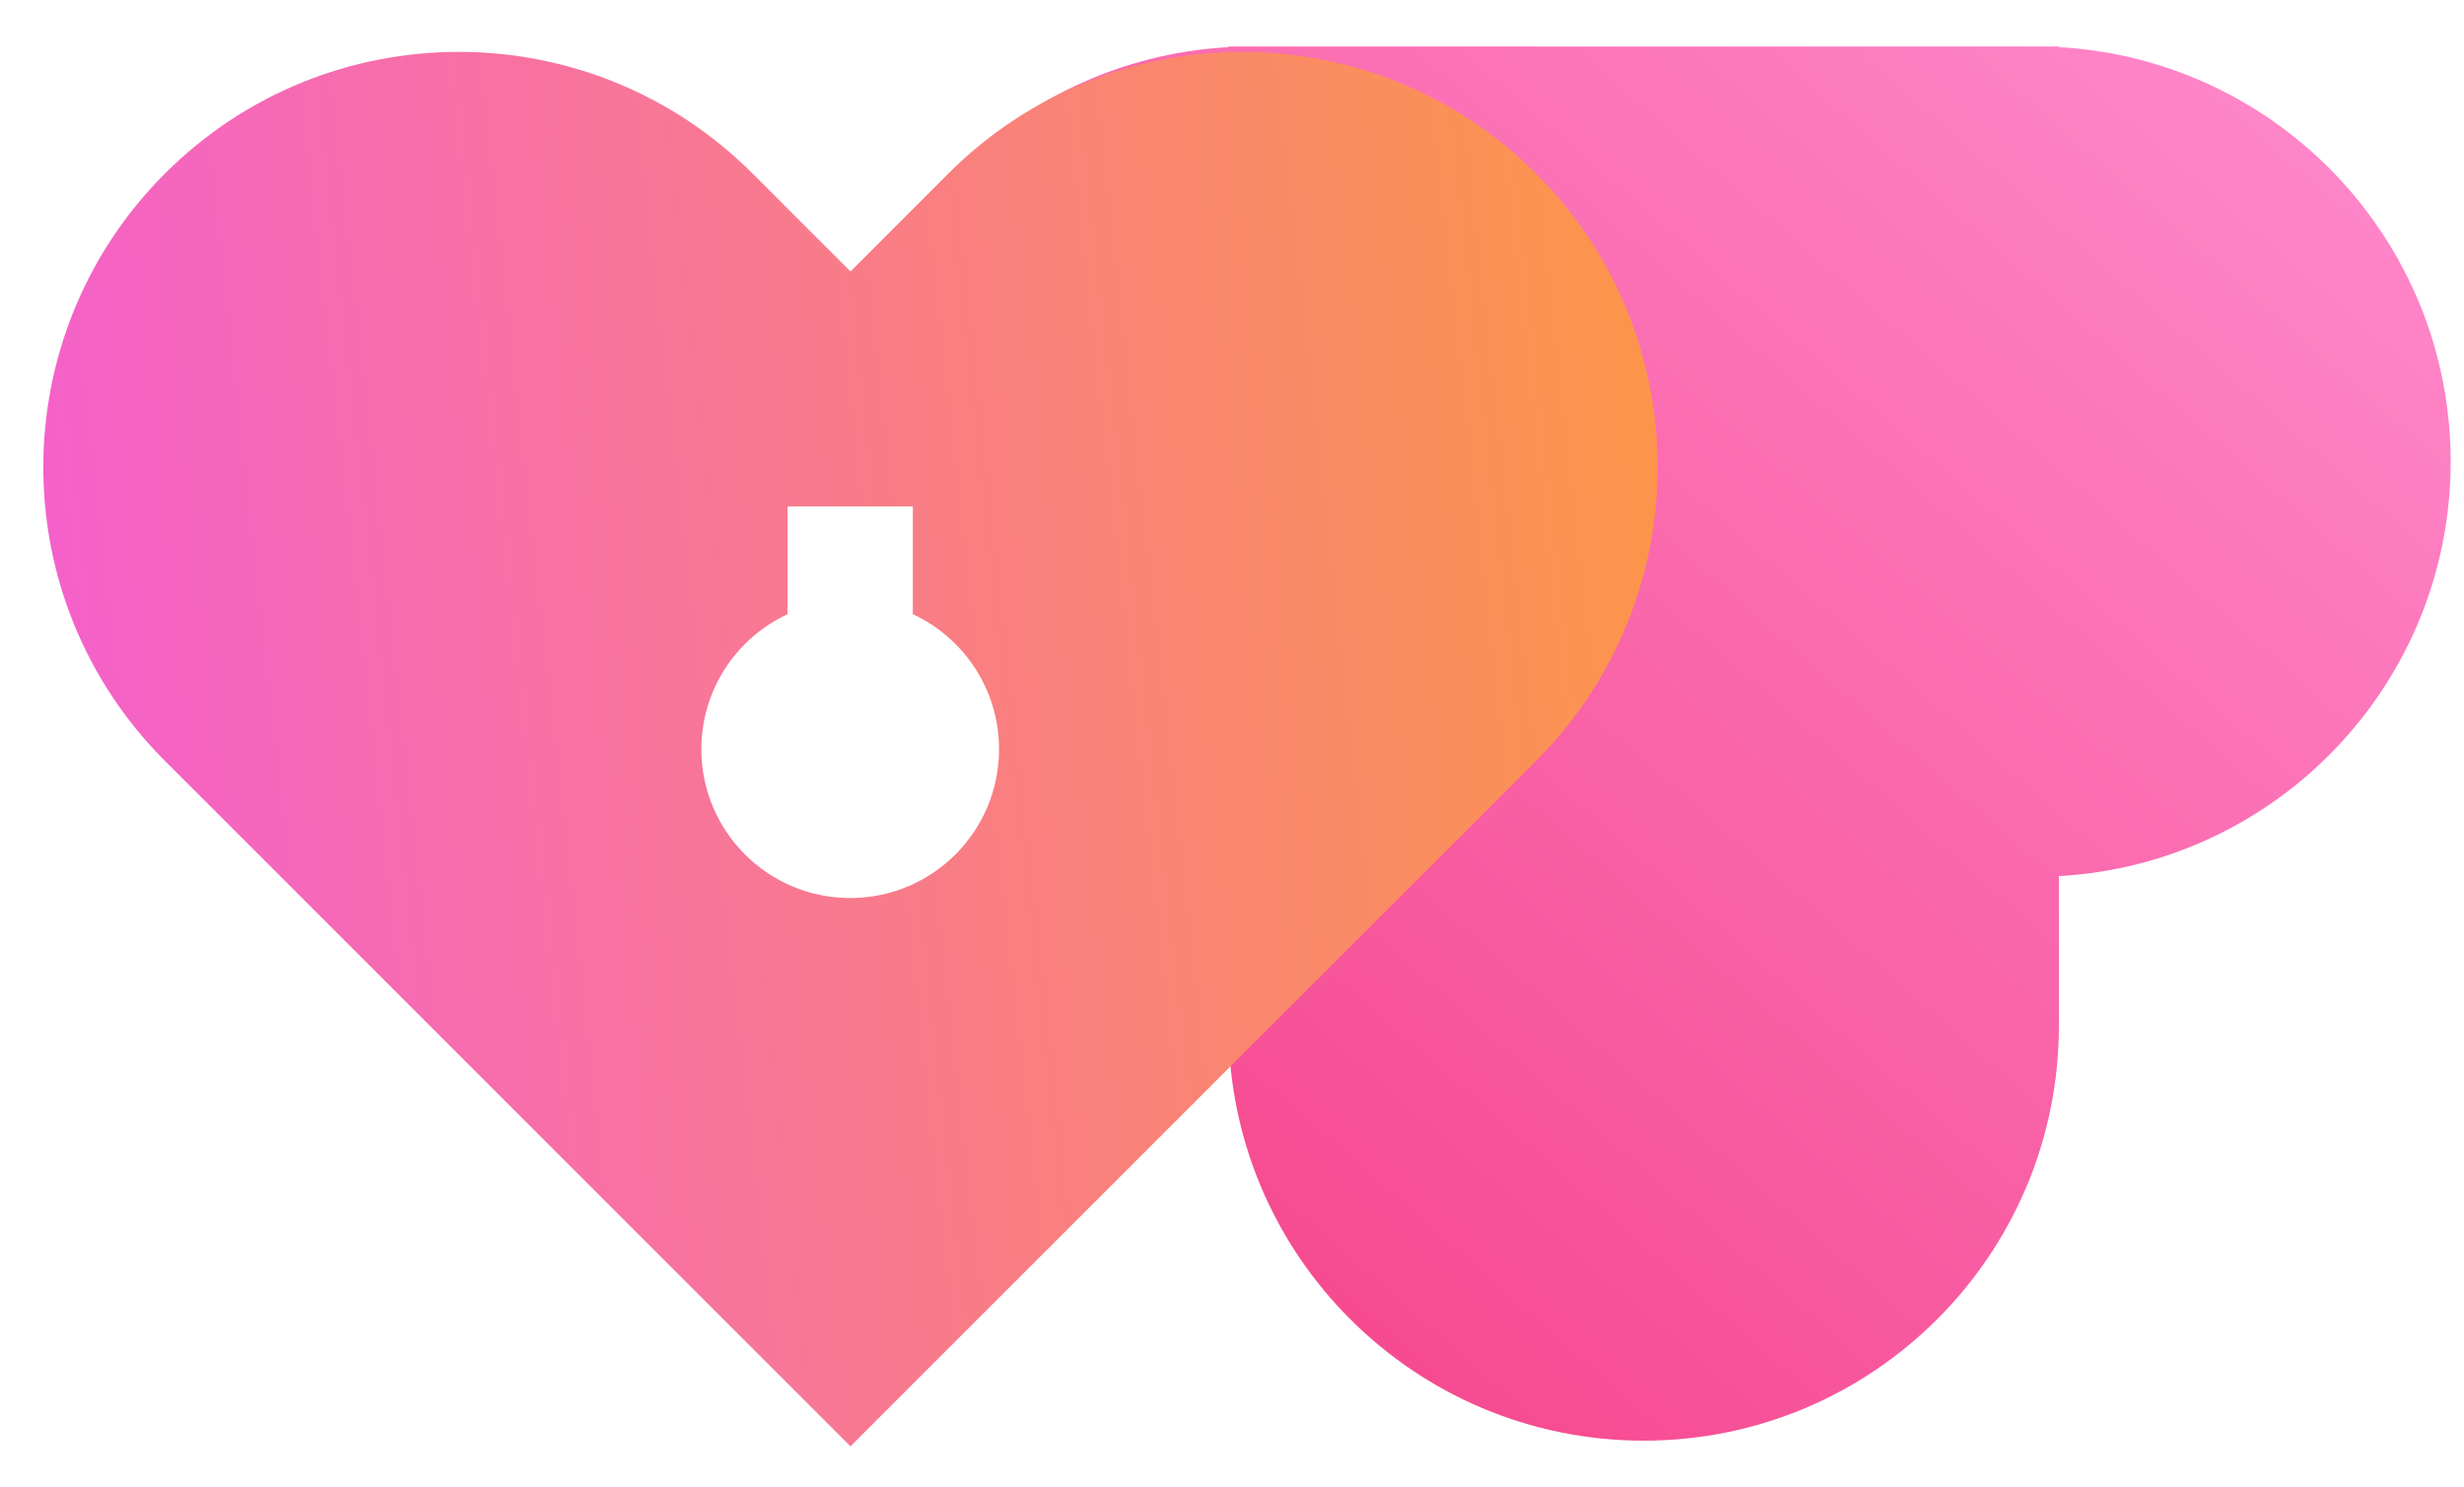 <svg width="53" height="32" viewBox="0 0 53 30" fill="none" xmlns="http://www.w3.org/2000/svg">
<path d="M43.789 3.65463e-06C43.787 1.70957e-06 43.784 7.36765e-07 43.782 7.36573e-07L26.931 0C26.929 0 26.927 7.26753e-07 26.925 2.1803e-06L26.425 2.13665e-06V0.014C21.728 0.276 18 4.168 18 8.931C26.931 8.931 26.425 12.638 26.425 17.848V21.064C26.425 25.996 30.424 29.994 35.356 29.994C40.289 29.994 44.287 25.996 44.287 21.064V17.848C48.984 17.586 52.713 13.694 52.713 8.931C52.713 4.168 48.984 0.276 44.287 0.014V3.69819e-06L43.789 3.65463e-06Z" fill="url(#paint0_linear_154_2271)"/>
<g filter="url(#filter0_bii_154_2271)">
<path fill-rule="evenodd" clip-rule="evenodd" d="M3.549 15.255C0.059 11.766 0.059 6.107 3.549 2.617C7.038 -0.872 12.697 -0.872 16.187 2.617L18.293 4.724L20.399 2.617C23.889 -0.872 29.547 -0.872 33.038 2.617C36.527 6.107 36.527 11.766 33.038 15.255L18.293 30L3.549 15.255ZM16.939 9.779H19.635V12.097C20.73 12.606 21.489 13.715 21.489 15.002C21.489 16.77 20.056 18.204 18.288 18.204C16.519 18.204 15.086 16.77 15.086 15.002C15.086 13.716 15.845 12.606 16.939 12.098V9.779Z" fill="url(#paint1_linear_154_2271)"/>
</g>
<defs>
<filter id="filter0_bii_154_2271" x="0.816" y="-0.116" width="34.955" height="30.231" filterUnits="userSpaceOnUse" color-interpolation-filters="sRGB">
<feFlood flood-opacity="0" result="BackgroundImageFix"/>
<feGaussianBlur in="BackgroundImageFix" stdDeviation="0.058"/>
<feComposite in2="SourceAlpha" operator="in" result="effect1_backgroundBlur_154_2271"/>
<feBlend mode="normal" in="SourceGraphic" in2="effect1_backgroundBlur_154_2271" result="shape"/>
<feColorMatrix in="SourceAlpha" type="matrix" values="0 0 0 0 0 0 0 0 0 0 0 0 0 0 0 0 0 0 127 0" result="hardAlpha"/>
<feOffset/>
<feGaussianBlur stdDeviation="0.058"/>
<feComposite in2="hardAlpha" operator="arithmetic" k2="-1" k3="1"/>
<feColorMatrix type="matrix" values="0 0 0 0 1 0 0 0 0 1 0 0 0 0 1 0 0 0 1 0"/>
<feBlend mode="normal" in2="shape" result="effect2_innerShadow_154_2271"/>
<feColorMatrix in="SourceAlpha" type="matrix" values="0 0 0 0 0 0 0 0 0 0 0 0 0 0 0 0 0 0 127 0" result="hardAlpha"/>
<feOffset dy="0.116"/>
<feGaussianBlur stdDeviation="0.843"/>
<feComposite in2="hardAlpha" operator="arithmetic" k2="-1" k3="1"/>
<feColorMatrix type="matrix" values="0 0 0 0 1 0 0 0 0 1 0 0 0 0 1 0 0 0 1 0"/>
<feBlend mode="normal" in2="effect2_innerShadow_154_2271" result="effect3_innerShadow_154_2271"/>
</filter>
<linearGradient id="paint0_linear_154_2271" x1="52.88" y1="1.68357e-06" x2="22.87" y2="34.387" gradientUnits="userSpaceOnUse">
<stop stop-color="#FF8CCF"/>
<stop offset="1" stop-color="#F43A81"/>
</linearGradient>
<linearGradient id="paint1_linear_154_2271" x1="33.971" y1="-3.587" x2="-2.528" y2="0.464" gradientUnits="userSpaceOnUse">
<stop stop-color="#FC954B"/>
<stop offset="1" stop-color="#F45DD3"/>
</linearGradient>
</defs>
</svg>
